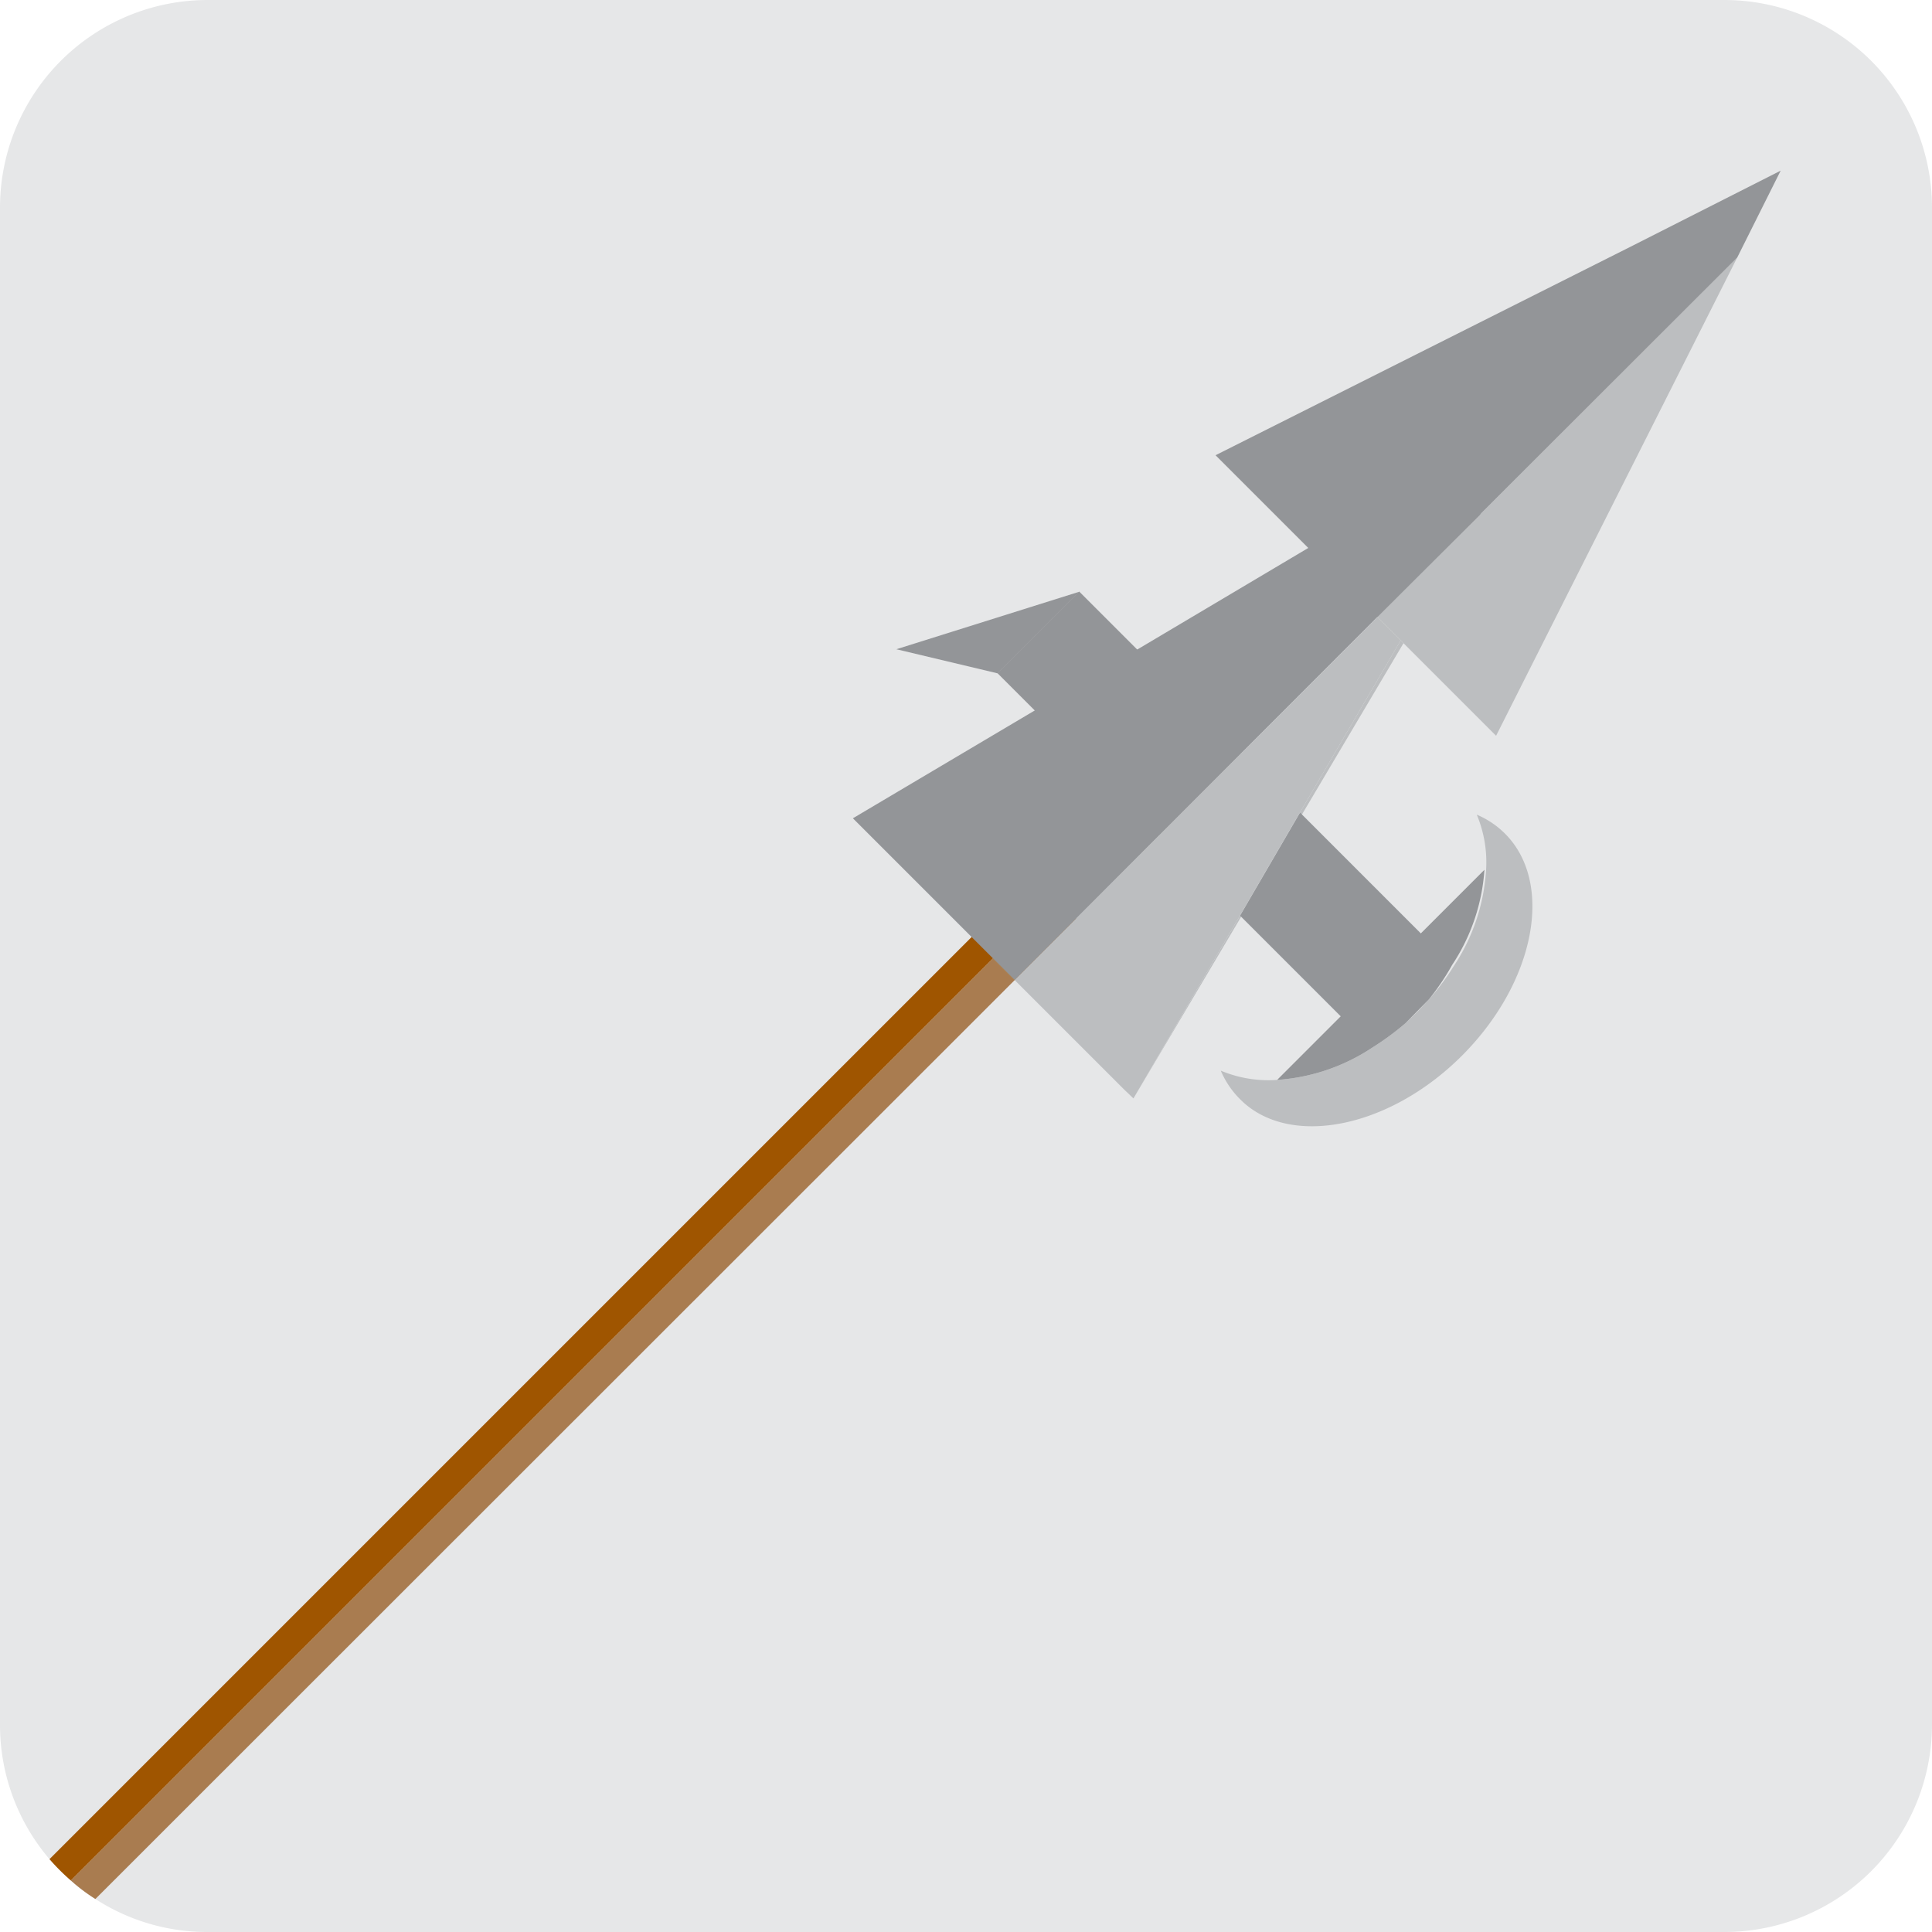 <svg id="Layer_1" data-name="Layer 1" xmlns="http://www.w3.org/2000/svg" viewBox="0 0 48 48"><defs><style>.cls-1{fill:#e6e7e8;}.cls-2{fill:#a97c50;}.cls-3{fill:#9f5500;}.cls-4{fill:#bcbec0;}.cls-5{fill:#939598;}.cls-6{fill:none;}</style></defs><title>SpearIcon</title><path class="cls-1" d="M48,5.16V42.84A5.16,5.16,0,0,1,42.84,48H5.16a5.1,5.1,0,0,1-2.79-.82,4.43,4.43,0,0,1-.61-.46,5.3,5.3,0,0,1-.53-.53A5.13,5.13,0,0,1,0,42.84V5.16A5.16,5.16,0,0,1,5.16,0H42.84A5.16,5.16,0,0,1,48,5.16Z" transform="translate(0 0)"/><path class="cls-2" d="M25.21,24.35,2.37,47.18a4.43,4.43,0,0,1-.61-.46L24.67,23.81Z" transform="translate(0 0)"/><path class="cls-3" d="M26.74,22.82l-1.53,1.53-.54-.54L1.76,46.72a5.3,5.3,0,0,1-.53-.53L24.14,23.28l1.53-1.53Z" transform="translate(0 0)"/><polygon class="cls-4" points="37.17 18.28 34.22 15.33 43.16 6.4 37.17 18.28"/><polygon class="cls-5" points="43.16 6.4 34.22 15.33 30.2 11.31 40.51 6.13 44.24 4.24 43.16 6.4"/><polygon class="cls-5" points="24.14 23.28 24.67 23.81 25.21 24.35 26.74 22.82 34.22 15.33 36.77 12.79 38.33 10.15 38.06 10.31 32.51 13.61 28.25 16.14 25.71 17.65 21.19 20.33 21.61 20.75 24.14 23.28"/><polygon class="cls-4" points="28.16 27.29 30.81 22.74 32.3 20.18 34.8 15.91 34.87 15.98 32.35 20.23 30.84 22.77 28.16 27.29"/><polygon class="cls-5" points="26.82 14.7 22.27 16.13 24.79 16.73 26.82 14.7"/><path class="cls-4" d="M36.32,26.23C34.5,28.05,32,28.53,30.8,27.3a2.21,2.21,0,0,1-.47-.7,3.06,3.06,0,0,0,1.4.23,4.86,4.86,0,0,0,2.36-.8,6.79,6.79,0,0,0,.83-.61l.3-.29.28-.3a6,6,0,0,0,.62-.83,4.86,4.86,0,0,0,.8-2.36,3.06,3.06,0,0,0-.23-1.4,2.21,2.21,0,0,1,.7.47C38.62,21.94,38.14,24.41,36.32,26.23Z" transform="translate(0 0)"/><rect class="cls-5" x="26.38" y="14.88" width="2.87" height="5.68" transform="translate(-4.39 24.86) rotate(-45)"/><path class="cls-5" d="M35.5,24.83l-.58.59a6.79,6.79,0,0,1-.83.61,4.86,4.86,0,0,1-2.36.8l1.58-1.58-2.5-2.5,1.49-2.56,3,3,1.58-1.58a4.86,4.86,0,0,1-.8,2.36A6,6,0,0,1,35.5,24.83Z" transform="translate(0 0)"/><path class="cls-5" d="M33.73,15.12Z" transform="translate(0 0)"/><line class="cls-6" x1="43.16" y1="6.4" x2="44.78" y2="4.78"/><polyline class="cls-6" points="34.22 15.33 32.51 13.61 30.2 11.31"/><polygon class="cls-4" points="27.93 27.07 28.16 27.29 30.81 22.74 32.3 20.18 34.8 15.91 34.22 15.33 26.74 22.82 25.21 24.35 27.93 27.07"/><polyline class="cls-6" points="36.41 13.14 38.06 10.31 40.51 6.13 42.58 2.58"/></svg>
